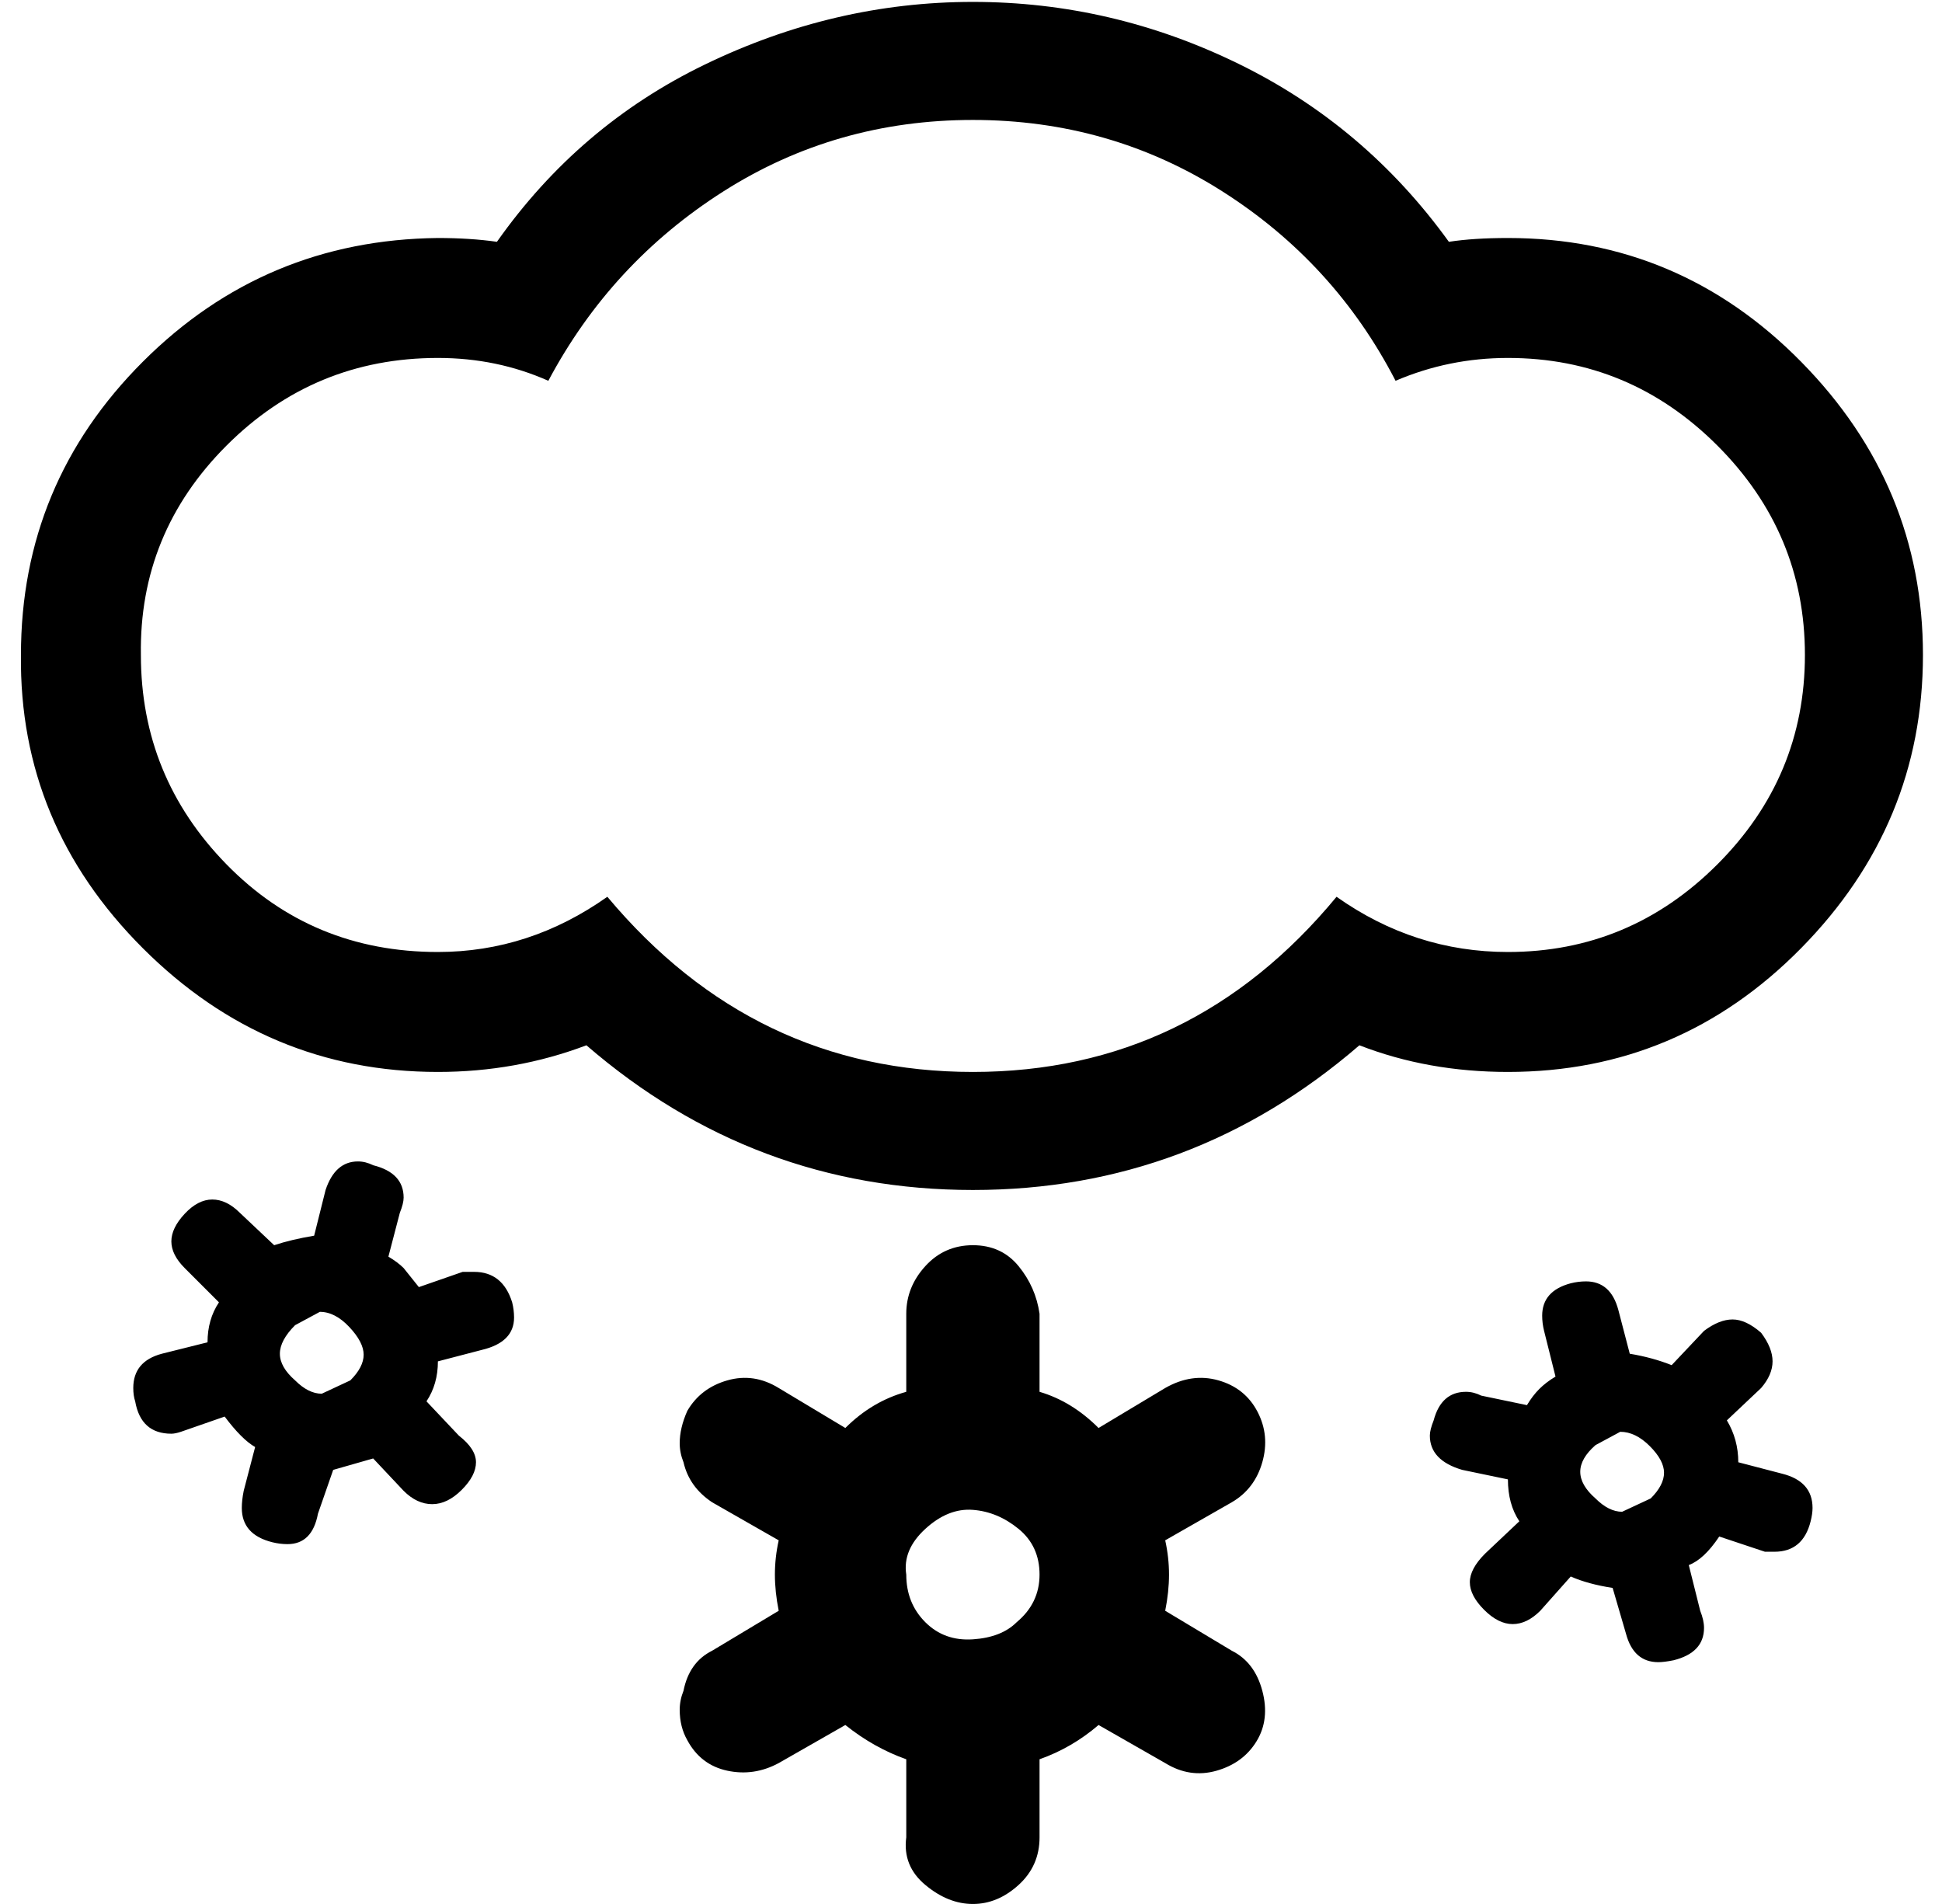 <?xml version="1.0" standalone="no"?>
<!DOCTYPE svg PUBLIC "-//W3C//DTD SVG 1.1//EN" "http://www.w3.org/Graphics/SVG/1.1/DTD/svg11.dtd" >
<svg xmlns="http://www.w3.org/2000/svg" xmlns:xlink="http://www.w3.org/1999/xlink" version="1.1" viewBox="-11 0 1020 1000">
   <path fill="currentColor"
d="M0 344q0 -90 64 -154t155 -65q17 0 31 2q43 -61 109 -93q68 -33 141 -33t139.5 32.5t110.5 93.5q13 -2 31 -2q90 0 154 65t64 154t-64 154t-154 65q-42 0 -78 -14q-88 76 -203 76t-203 -76q-37 14 -78 14q-90 0 -155 -65t-64 -154zM60 736q-1 -3 -1 -7q0 -14 15 -18
l24 -6q0 -12 6 -21l-18 -18q-7 -7 -7 -14t7 -14.5t14.5 -7.5t14.5 7l18 17q9 -3 21 -5l6 -24q5 -15 17 -15q4 0 8 2q16 4 16 17q0 3 -2 8l-6 23q5 3 8 6l8 10l23 -8h6q15 0 20 16q1 4 1 8q0 13 -17 17l-23 6q0 12 -6 21l17 18q9 7 9 14t-7.5 14.5t-15.5 7.5t-15 -7l-16 -17
l-21 6l-8 23q-3 16 -16 16q-4 0 -8 -1q-16 -4 -16 -18q0 -4 1 -9l6 -23q-7 -4 -16 -16l-23 8q-3 1 -5 1q-16 0 -19 -17zM63 344q0 64 45 110t111 46q48 0 89 -29q77 92 192 92t191 -92q41 29 90 29q64 0 110 -46t46 -110t-46 -110t-110 -46q-31 0 -59 12q-32 -62 -91 -99.5
t-131 -37.5t-131 37.5t-92 99.5q-27 -12 -58 -12q-65 0 -111 46t-45 110zM144 725q7 7 14 7l15 -7q7 -7 7 -13.5t-7.5 -14.5t-15.5 -8l-13 7q-8 8 -8 15t8 14zM348 888q3 -15 15 -21l35 -21q-2 -10 -2 -19t2 -18l-35 -20q-12 -8 -15 -21q-2 -5 -2 -10q0 -8 4 -17
q7 -12 21 -16t27 4l35 21q14 -14 32 -19v-41q0 -14 10 -25t25 -11t24 11t11 25v41q17 5 31 19l35 -21q14 -8 28 -4t20.5 16.5t2.5 26.5t-16 21l-35 20q2 9 2 18t-2 19l35 21q12 6 16 21t-3 26.5t-21 15.5t-27 -4l-35 -20q-14 12 -31 18v41q0 15 -11 25t-24 10t-25 -10
t-10 -25v-41q-17 -6 -32 -18l-35 20q-13 7 -27 4t-21 -16q-4 -7 -4 -16q0 -5 2 -10zM465 827q0 15 10 25t25 9t23 -9q12 -10 12 -25t-11 -24t-24 -10t-25 10t-10 24zM742 746q4 -15 17 -15q4 0 8 2l24 5q3 -5 6.5 -8.5t8.5 -6.5l-6 -24q-1 -4 -1 -8q0 -13 15 -17q4 -1 8 -1
q13 0 17 15l6 23q12 2 22 6l17 -18q8 -6 15 -6t15 7q6 8 6 15t-6 14l-18 17q6 10 6 22l23 6q16 4 16 18q0 3 -1 7q-4 16 -19 16h-5l-24 -8q-8 12 -16 15l6 24q2 5 2 9q0 13 -16 17q-5 1 -8 1q-13 0 -17 -15l-7 -24q-13 -2 -22 -6l-16 18q-7 7 -14.5 7t-15 -7.5t-7.5 -14.5
t8 -15l18 -17q-6 -9 -6 -22l-24 -5q-17 -5 -17 -18q0 -3 2 -8zM827 787q7 7 14 7l15 -7q7 -7 7 -13.5t-7.5 -14t-15.5 -7.5l-13 7q-8 7 -8 14t8 14z" />
</svg>
